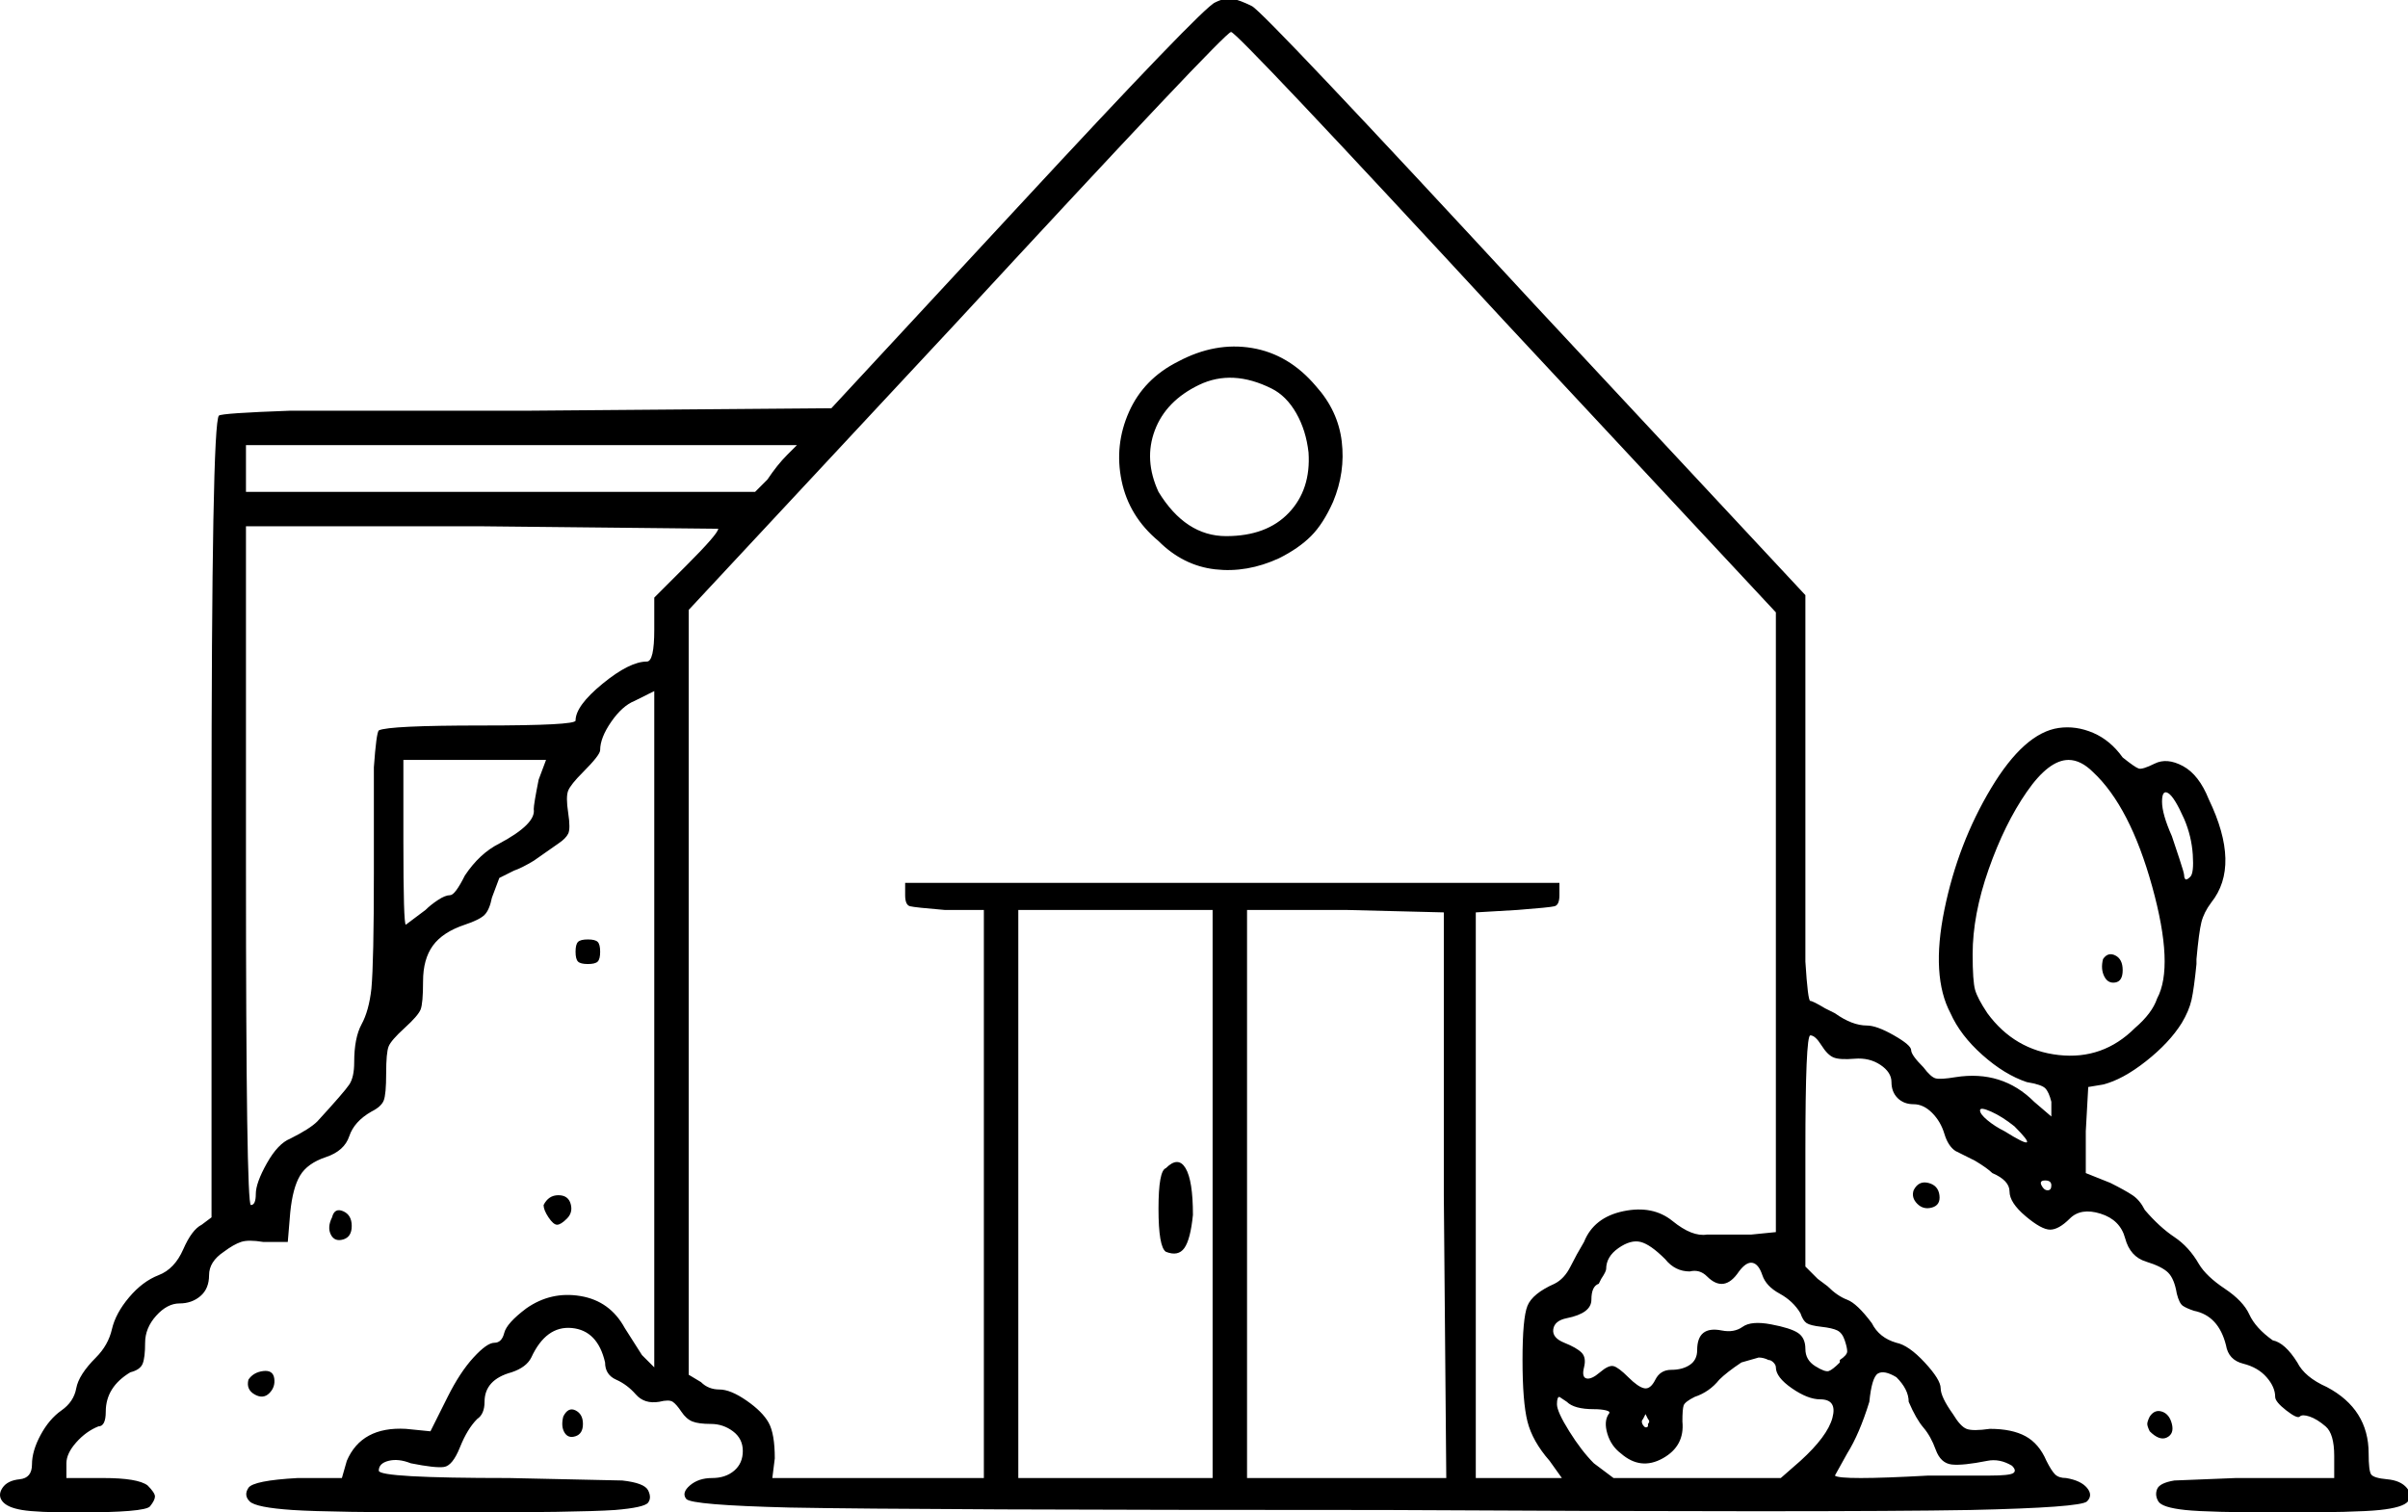 <svg xmlns="http://www.w3.org/2000/svg" viewBox="10 42 979 615">
      <g transform="scale(1 -1) translate(0 -699)">
        <path d="M504 656Q499 654 424 573L348 491L225 490H128Q100 489 99 488Q96 485 96 324V162L92 159Q88 157 84.5 149.0Q81 141 74.5 138.5Q68 136 62.5 129.5Q57 123 55.5 116.5Q54 110 49 105Q42 98 41.0 92.5Q40 87 35.0 83.5Q30 80 26.5 73.5Q23 67 23.0 61.5Q23 56 18.0 55.5Q13 55 11.0 52.0Q9 49 11.0 46.5Q13 44 19.0 43.0Q25 42 41 42Q69 42 71.0 44.5Q73 47 73.0 48.5Q73 50 70 53Q66 56 52 56H37V62Q37 66 41.0 70.5Q45 75 50 77Q53 77 53 83Q53 93 63 99Q67 100 68.0 102.5Q69 105 69.0 111.0Q69 117 73.5 122.0Q78 127 83.0 127.0Q88 127 91.5 130.0Q95 133 95.0 138.5Q95 144 101 148Q105 151 108.0 152.0Q111 153 117 152H127L128 164Q129 174 132.0 179.0Q135 184 142.5 186.5Q150 189 152.0 195.0Q154 201 161 205Q165 207 166.0 209.5Q167 212 167.0 220.5Q167 229 168.0 231.5Q169 234 174.5 239.0Q180 244 181.0 246.5Q182 249 182.0 258.0Q182 267 186.0 272.5Q190 278 199 281Q205 283 207.0 285.0Q209 287 210 292L213 300L219 303Q222 304 227 307L237 314Q240 316 241.0 318.0Q242 320 241.0 326.5Q240 333 241.0 335.5Q242 338 247 343Q254 350 254 352Q254 357 258.5 363.5Q263 370 268 372L276 376V101L271 106L264 117Q258 128 246.0 130.0Q234 132 224 125Q216 119 215.0 115.0Q214 111 211.0 111.0Q208 111 202.5 105.0Q197 99 192 89L185 75L175 76Q157 77 151 63L149 56H131Q113 55 111.0 52.0Q109 49 111.5 46.5Q114 44 129.0 43.0Q144 42 194.5 42.0Q245 42 260 43Q272 44 273.5 46.0Q275 48 273.5 51.0Q272 54 263 55L217 56Q164 56 164.0 59.0Q164 62 168.0 63.0Q172 64 177 62Q187 60 190.5 60.5Q194 61 197.0 68.5Q200 76 204 80Q207 82 207 87Q207 96 218 99Q224 101 226 105Q232 118 242.5 117.0Q253 116 256 103Q256 98 260.5 96.0Q265 94 268.5 90.0Q272 86 278 87Q282 88 283.5 87.0Q285 86 287.0 83.0Q289 80 291.5 79.0Q294 78 299.0 78.0Q304 78 308.0 75.0Q312 72 312.0 67.0Q312 62 308.5 59.0Q305 56 299.5 56.0Q294 56 290.5 53.0Q287 50 289.0 47.5Q291 45 331 44Q383 43 573 43Q755 42 811 43Q856 44 858.5 46.5Q861 49 858.5 52.0Q856 55 850 56Q847 56 845.5 57.5Q844 59 842 63Q839 70 833.5 73.0Q828 76 819 76Q812 75 809.5 76.0Q807 77 804 82Q799 89 799.0 92.5Q799 96 792.5 103.0Q786 110 781 111Q774 113 771 119Q765 127 761.0 128.5Q757 130 753 134L749 137L744 142V189Q744 236 746.0 236.0Q748 236 750.5 232.0Q753 228 755.5 227.0Q758 226 764.0 226.5Q770 227 774.5 224.0Q779 221 779.0 217.0Q779 213 781.5 210.5Q784 208 788.0 208.0Q792 208 795.5 204.5Q799 201 800.5 196.0Q802 191 805 189L813 185Q818 182 820 180Q827 177 827.0 172.5Q827 168 833.5 162.5Q840 157 843.5 157.0Q847 157 851.5 161.5Q856 166 864.0 163.5Q872 161 874.0 153.5Q876 146 882.5 144.0Q889 142 891.5 139.5Q894 137 895 131Q896 127 897.5 126.0Q899 125 902 124Q912 122 915 110Q916 104 922.0 102.5Q928 101 931.5 97.0Q935 93 935 89Q935 87 939.5 83.5Q944 80 945.0 81.0Q946 82 949.0 81.0Q952 80 955.5 77.0Q959 74 959 65V56H919L894 55Q888 54 887.0 51.5Q886 49 887.5 46.5Q889 44 898.5 43.0Q908 42 938.0 42.0Q968 42 977.5 43.0Q987 44 989.0 46.5Q991 49 988.5 52.0Q986 55 980.5 55.5Q975 56 974.0 57.5Q973 59 973 66Q973 84 956 93Q947 97 944 103Q939 111 934 112Q927 117 924.5 122.5Q922 128 914.5 133.0Q907 138 904 143Q900 150 894.0 154.0Q888 158 882 165Q880 169 877.0 171.0Q874 173 868 176L858 180V197L859 215L865 216Q873 218 882.5 225.5Q892 233 897 241Q900 246 901.0 250.5Q902 255 903 265V267Q904 278 905.0 282.0Q906 286 909 290Q921 305 908 332Q904 342 897.5 345.5Q891 349 886.0 346.5Q881 344 879.5 344.5Q878 345 873 349Q868 356 861.0 359.0Q854 362 847 361Q833 359 819.5 336.5Q806 314 800.5 287.0Q795 260 803 245Q807 236 816.0 228.0Q825 220 834 217Q840 216 841.5 214.5Q843 213 844 209V203L837 209Q824 222 805 219Q799 218 797.0 218.5Q795 219 792 223Q787 228 787.0 230.0Q787 232 780.0 236.0Q773 240 769 240Q763 240 756 245L752 247Q747 250 746.0 250.0Q745 250 744 266V415L634 533Q524 652 519.0 654.5Q514 657 511.0 657.5Q508 658 504 656ZM622 526 732 408V156L722 155H704Q698 154 690.0 160.5Q682 167 670.0 164.5Q658 162 654 152Q651 147 648.5 142.0Q646 137 642 135Q633 131 631.0 126.0Q629 121 629.0 104.0Q629 87 631.0 79.0Q633 71 640 63L645 56H610V286L627 287Q640 288 642.0 288.5Q644 289 644 293V298H378V293Q378 289 380.0 288.5Q382 288 394 287H410V56H324L325 64Q325 74 322.5 78.5Q320 83 313.5 87.5Q307 92 302.5 92.0Q298 92 295 95L290 98V409L399 526Q508 644 510.5 644.0Q513 644 622 526ZM330 472Q326 468 322 462L317 457H110V476H334ZM302 442Q302 440 289 427L276 414V401Q276 388 273 388Q266 388 255.0 379.0Q244 370 244 364Q244 362 206.0 362.0Q168 362 164 360Q163 359 162 345V302Q162 266 161 255Q160 246 157.0 240.5Q154 235 154 225Q154 219 152.0 216.0Q150 213 139 201Q136 198 128 194Q123 192 118.5 184.0Q114 176 114.0 171.5Q114 167 112.0 167.0Q110 167 110 305V443H206ZM229 340Q227 330 227 328Q228 322 213 314Q205 310 199 301Q195 293 193.0 293.0Q191 293 188.0 291.0Q185 289 183 287L175 281Q174 281 174 315V348H232ZM861 343Q876 329 885.0 296.5Q894 264 887 251Q885 245 878 239Q865 226 847.0 228.0Q829 230 818 245Q814 251 813.0 254.5Q812 258 812 269Q812 285 818.5 303.5Q825 322 834.0 335.0Q843 348 851 348Q856 348 861 343ZM898 324Q901 317 901.5 309.5Q902 302 900.5 300.5Q899 299 898.5 299.5Q898 300 898.0 301.0Q898 302 896 308L893 317Q889 326 889.0 331.0Q889 336 891.5 334.5Q894 333 898 324ZM503 172V56H424V287H503ZM597 171 598 56H517V287H557L597 286ZM829 199Q835 193 834.0 192.5Q833 192 825 197Q821 199 818.0 201.5Q815 204 815.0 205.5Q815 207 819.5 205.0Q824 203 829 199ZM844 175Q844 173 842.5 173.0Q841 173 840.0 175.0Q839 177 841.5 177.0Q844 177 844 175ZM687 145Q691 140 697 140Q701 141 704 138Q711 131 717 140Q720 144 722.5 143.5Q725 143 726.5 138.5Q728 134 733.5 131.0Q739 128 742 123Q743 120 744.5 119.0Q746 118 750.5 117.5Q755 117 757.0 116.0Q759 115 760.0 112.0Q761 109 761.0 107.5Q761 106 758 104V103Q755 100 753.5 99.5Q752 99 748.0 101.5Q744 104 744.0 108.5Q744 113 741.0 115.0Q738 117 730.0 118.5Q722 120 718.5 117.5Q715 115 710 116Q700 118 700 108Q700 104 697.0 102.0Q694 100 689.5 100.0Q685 100 683.0 96.0Q681 92 678.5 92.5Q676 93 672.0 97.0Q668 101 666.0 101.5Q664 102 660.5 99.0Q657 96 655.0 96.5Q653 97 654.0 101.0Q655 105 653.0 107.0Q651 109 646.0 111.0Q641 113 641.5 116.5Q642 120 647 121Q657 123 657.0 128.5Q657 134 660 135L661 137Q663 140 663 141Q663 146 668.0 149.5Q673 153 677.0 152.0Q681 151 687 145ZM729 104Q730 104 731.0 103.0Q732 102 732 101Q732 97 738.5 92.5Q745 88 750 88Q757 88 755.0 80.5Q753 73 742 63L734 56H666L658 62Q653 67 648.0 75.0Q643 83 643.0 86.0Q643 89 644 89L647 87Q650 84 658 84Q661 84 663.0 83.5Q665 83 664 82Q662 79 663.5 74.0Q665 69 669 66Q677 59 686.0 64.0Q695 69 694 79Q694 84 694.5 85.5Q695 87 699 89Q705 91 709 96Q712 99 718 103L725 105Q727 105 729 104ZM781 97Q786 92 786 87Q789 80 792.0 76.5Q795 73 797.0 67.5Q799 62 803.5 61.5Q808 61 818 63Q823 64 828 61Q830 59 828.5 58.0Q827 57 819 57H794Q758 55 756 57L761 66Q766 74 770 87Q771 97 773.5 98.5Q776 100 781 97ZM680 77Q679 76 678.0 77.5Q677 79 678 80L679 82L680 80Q681 79 680 78ZM489 510Q475 503 469.0 489.5Q463 476 466.0 461.5Q469 447 481 437Q491 427 504.0 425.5Q517 424 530 430Q538 434 543.0 439.0Q548 444 552 453Q557 465 555.5 477.5Q554 490 545 500Q534 513 519.0 515.5Q504 518 489 510ZM527 499Q533 496 537.0 489.0Q541 482 542 473Q543 458 534.0 448.5Q525 439 508.5 439.0Q492 439 481 457Q475 470 479.5 482.0Q484 494 497.5 500.5Q511 507 527 499ZM865 267Q864 263 865.5 260.0Q867 257 870.0 257.5Q873 258 873.0 262.5Q873 267 870.0 268.5Q867 270 865 267ZM484 182Q481 181 481.0 165.5Q481 150 484 148Q489 146 491.5 149.5Q494 153 495 163Q495 177 492.0 182.0Q489 187 484 182ZM244 270Q244 267 245.0 266.0Q246 265 249.0 265.0Q252 265 253.0 266.0Q254 267 254.0 270.0Q254 273 253.0 274.0Q252 275 249.0 275.0Q246 275 245.0 274.0Q244 273 244 270ZM788 173Q787 170 789.5 167.5Q792 165 795.5 166.0Q799 167 798.5 171.0Q798 175 794.0 176.0Q790 177 788 173ZM231 167Q231 165 233.0 162.0Q235 159 236.5 159.0Q238 159 240.5 161.5Q243 164 242.0 167.5Q241 171 237.0 171.0Q233 171 231 167ZM145 162Q143 158 144.5 155.0Q146 152 149.5 153.0Q153 154 153.0 158.5Q153 163 149.5 164.5Q146 166 145 162ZM111 96Q110 92 113.5 90.0Q117 88 119.5 90.5Q122 93 121.5 96.5Q121 100 117.0 99.5Q113 99 111 96ZM239 81Q238 77 239.5 74.5Q241 72 244.0 73.0Q247 74 247.0 78.0Q247 82 244.0 83.5Q241 85 239 81ZM884 81Q883 79 883.0 78.0Q883 77 884 75Q888 71 891.0 72.5Q894 74 893.0 78.0Q892 82 889.0 83.0Q886 84 884 81Z" />
      </g>
    </svg>